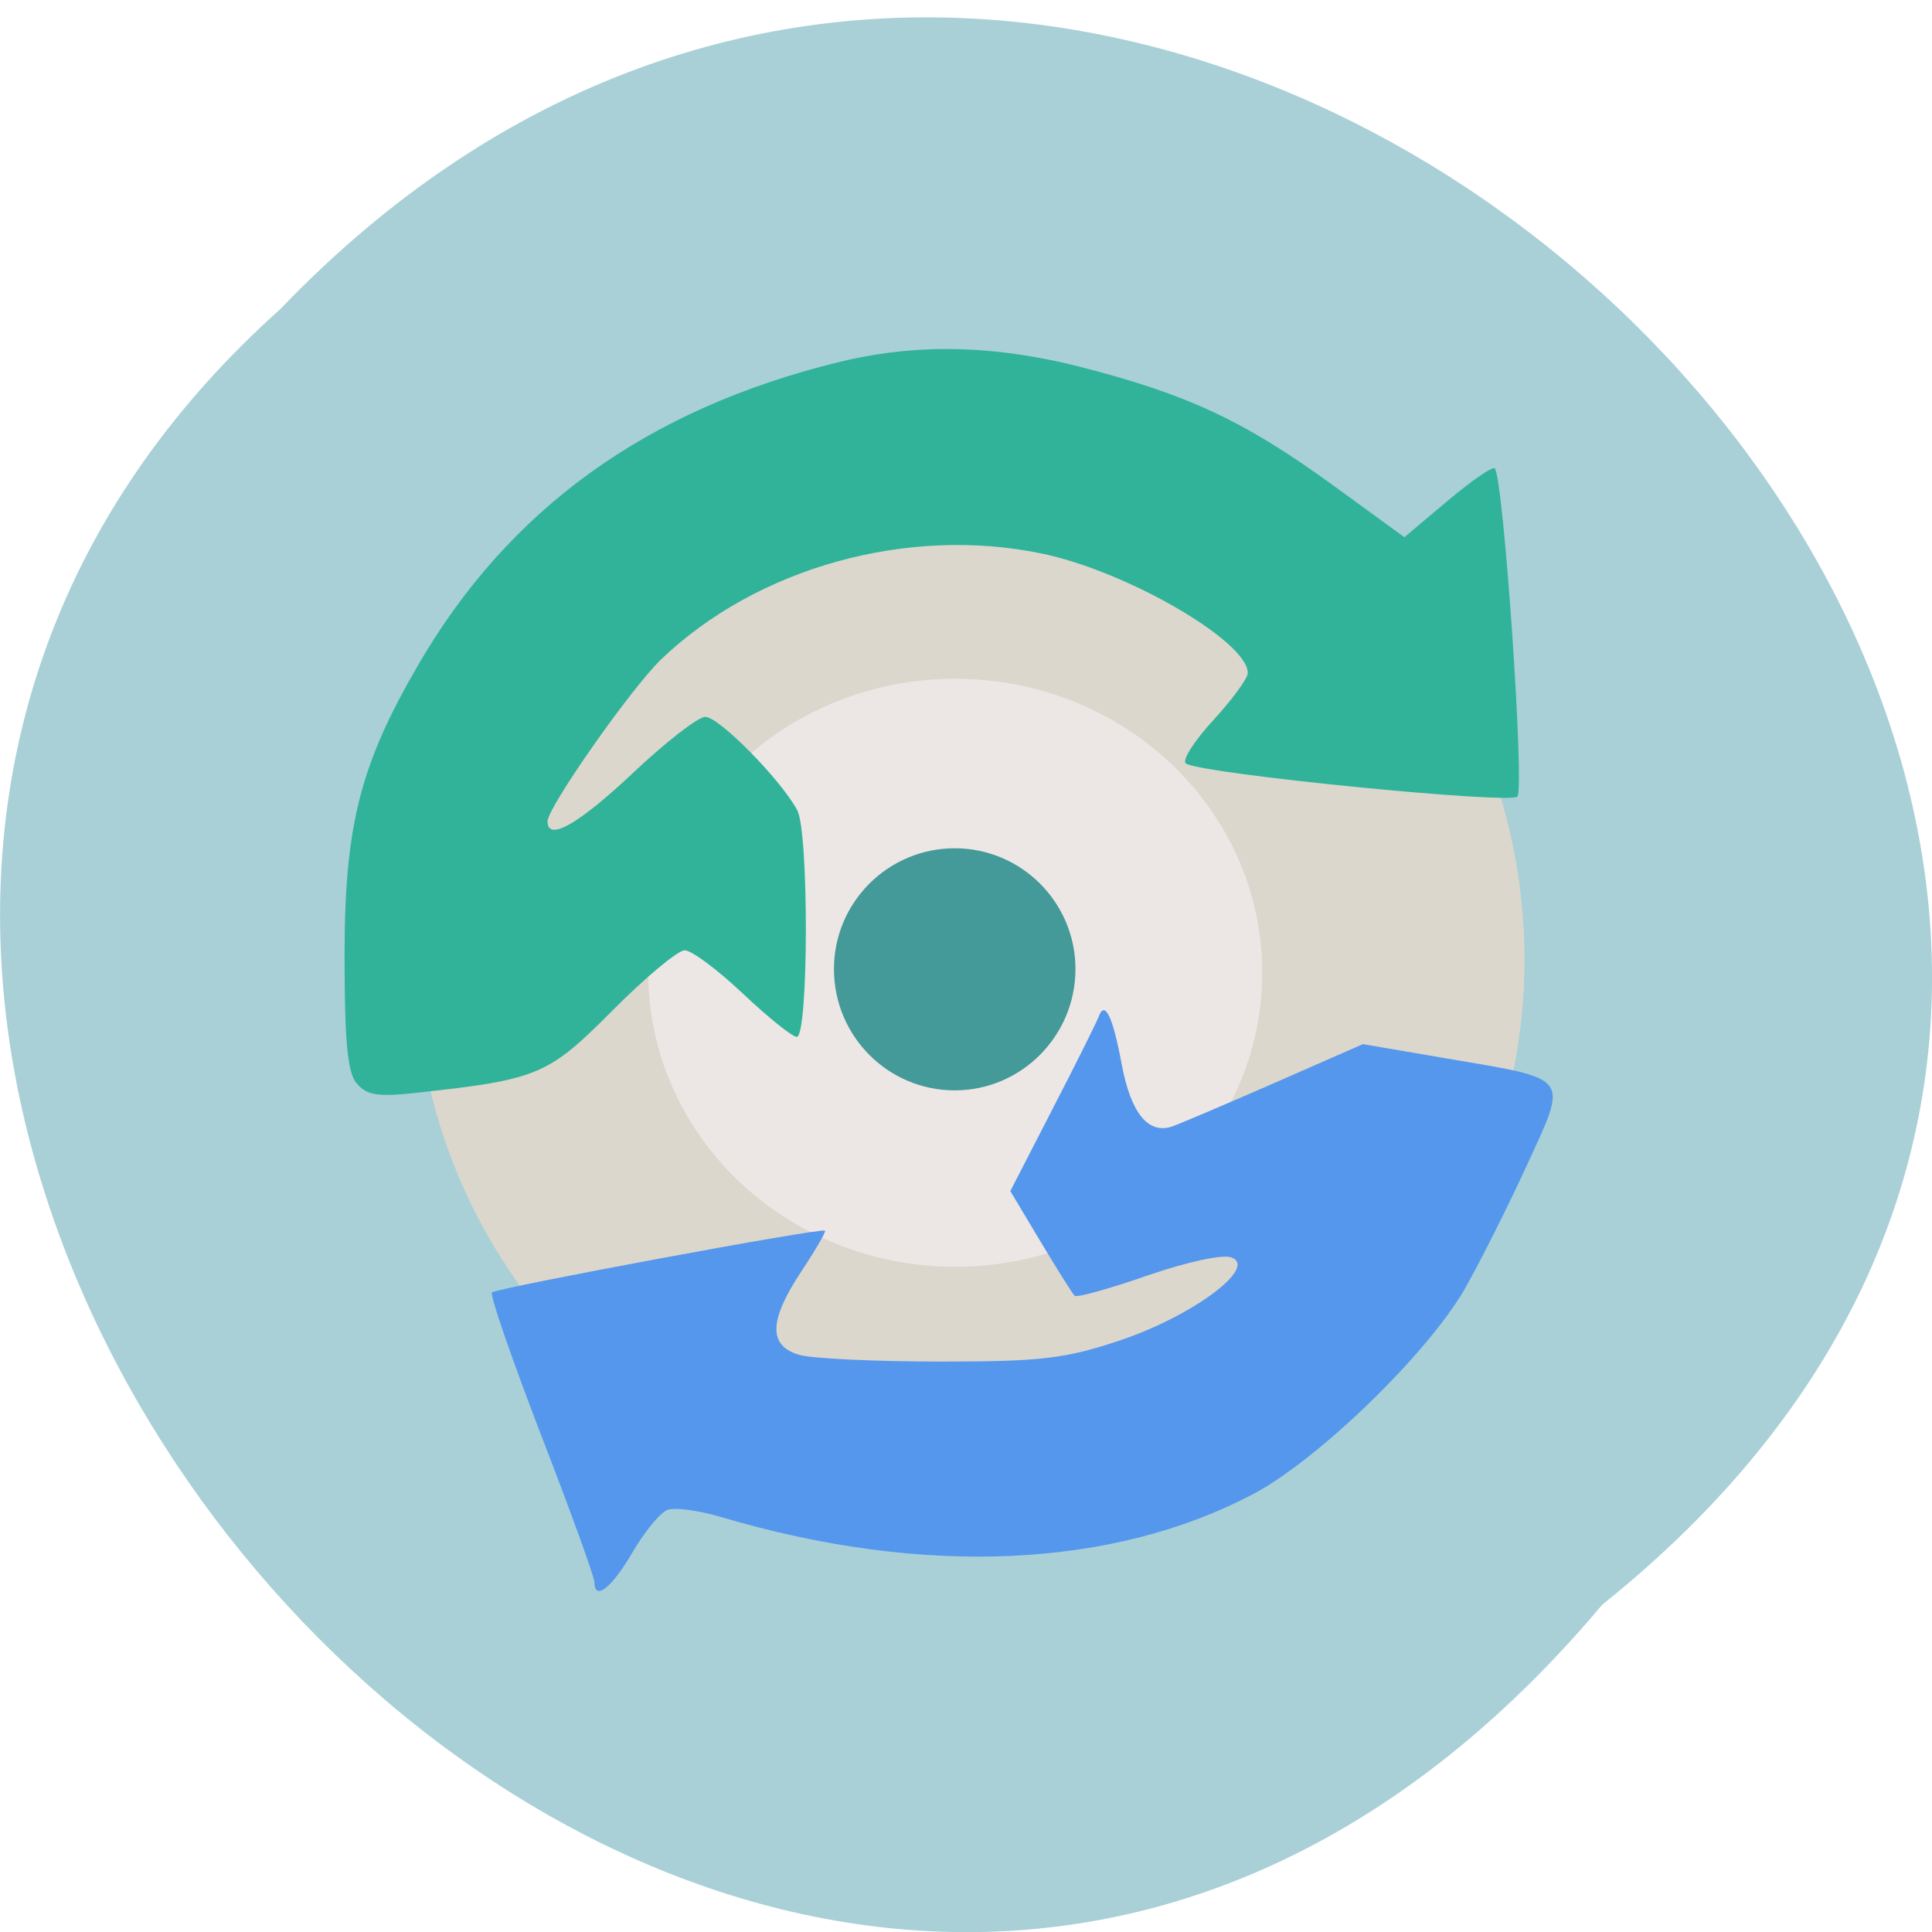 <svg xmlns="http://www.w3.org/2000/svg" viewBox="0 0 32 32"><path d="m 26.539 26.578 c 16.238 -12.992 -7.531 -36.438 -21.898 -21.457 c -14.402 12.891 8.07 37.91 21.898 21.457" fill="#a9d0d7"/><path d="m 25.25 15.891 c 0 5.102 -4.113 9.238 -9.188 9.238 c -5.074 0 -9.188 -4.137 -9.188 -9.238 c 0 -5.098 4.113 -9.234 9.188 -9.234 c 5.074 0 9.188 4.137 9.188 9.234" fill="#dcd7cd"/><path d="m 20.906 16.11 c 0 2.691 -2.277 4.871 -5.086 4.871 c -2.805 0 -5.082 -2.18 -5.082 -4.871 c 0 -2.688 2.277 -4.867 5.082 -4.867 c 2.809 0 5.086 2.18 5.086 4.867" fill="#ece7e5"/><path d="m 9.844 26.2 c 0 -0.082 -0.395 -1.176 -0.883 -2.434 c -0.484 -1.262 -0.852 -2.32 -0.813 -2.359 c 0.074 -0.074 5.465 -1.078 5.516 -1.023 c 0.02 0.016 -0.156 0.32 -0.387 0.668 c -0.547 0.824 -0.555 1.242 -0.031 1.391 c 0.215 0.059 1.262 0.109 2.324 0.109 c 1.676 0 2.074 -0.047 2.984 -0.352 c 1.195 -0.402 2.277 -1.203 1.848 -1.371 c -0.145 -0.059 -0.734 0.07 -1.395 0.297 c -0.629 0.219 -1.172 0.371 -1.207 0.336 c -0.035 -0.031 -0.289 -0.438 -0.566 -0.898 l -0.5 -0.836 l 0.699 -1.359 c 0.387 -0.746 0.727 -1.434 0.762 -1.523 c 0.102 -0.289 0.234 -0.023 0.383 0.777 c 0.152 0.816 0.441 1.168 0.836 1.035 c 0.133 -0.047 0.895 -0.371 1.699 -0.723 l 1.461 -0.641 l 1.391 0.238 c 2.07 0.352 2.01 0.273 1.328 1.762 c -0.316 0.688 -0.777 1.605 -1.023 2.039 c -0.613 1.074 -2.418 2.828 -3.5 3.406 c -2.34 1.242 -5.477 1.379 -8.816 0.391 c -0.379 -0.113 -0.781 -0.168 -0.898 -0.121 c -0.121 0.043 -0.383 0.363 -0.582 0.707 c -0.348 0.594 -0.629 0.809 -0.629 0.484" fill="#5597ec"/><path d="m 5.906 17.945 c -0.152 -0.184 -0.199 -0.711 -0.199 -2.117 c 0 -2.156 0.258 -3.168 1.23 -4.832 c 1.484 -2.547 3.75 -4.215 6.961 -5 c 1.027 -0.25 2.293 -0.348 3.969 0.074 c 1.793 0.457 2.734 0.895 4.203 1.961 l 1.191 0.867 l 0.715 -0.602 c 0.395 -0.332 0.746 -0.574 0.781 -0.539 c 0.145 0.141 0.5 5.312 0.375 5.437 c -0.129 0.129 -5.215 -0.375 -5.488 -0.547 c -0.074 -0.043 0.125 -0.363 0.445 -0.711 c 0.316 -0.344 0.578 -0.699 0.578 -0.789 c 0 -0.523 -1.996 -1.684 -3.406 -1.977 c -2.223 -0.465 -4.715 0.227 -6.305 1.746 c -0.496 0.473 -1.887 2.457 -1.887 2.688 c 0 0.34 0.508 0.051 1.41 -0.797 c 0.543 -0.512 1.082 -0.934 1.203 -0.934 c 0.227 0 1.254 1.043 1.523 1.547 c 0.195 0.363 0.188 3.754 -0.008 3.754 c -0.074 0 -0.477 -0.324 -0.895 -0.719 c -0.418 -0.395 -0.848 -0.715 -0.961 -0.715 c -0.113 0 -0.652 0.449 -1.195 0.996 c -1.063 1.07 -1.23 1.145 -3.238 1.363 c -0.652 0.074 -0.836 0.043 -1 -0.156" fill="#31b39a"/><path d="m 17.813 16.05 c 0 1.109 -0.898 2.01 -2 2.01 c -1.105 0 -2 -0.898 -2 -2.01 c 0 -1.105 0.898 -2 2 -2 c 1.105 0 2 0.898 2 2" fill="#499"/></svg>